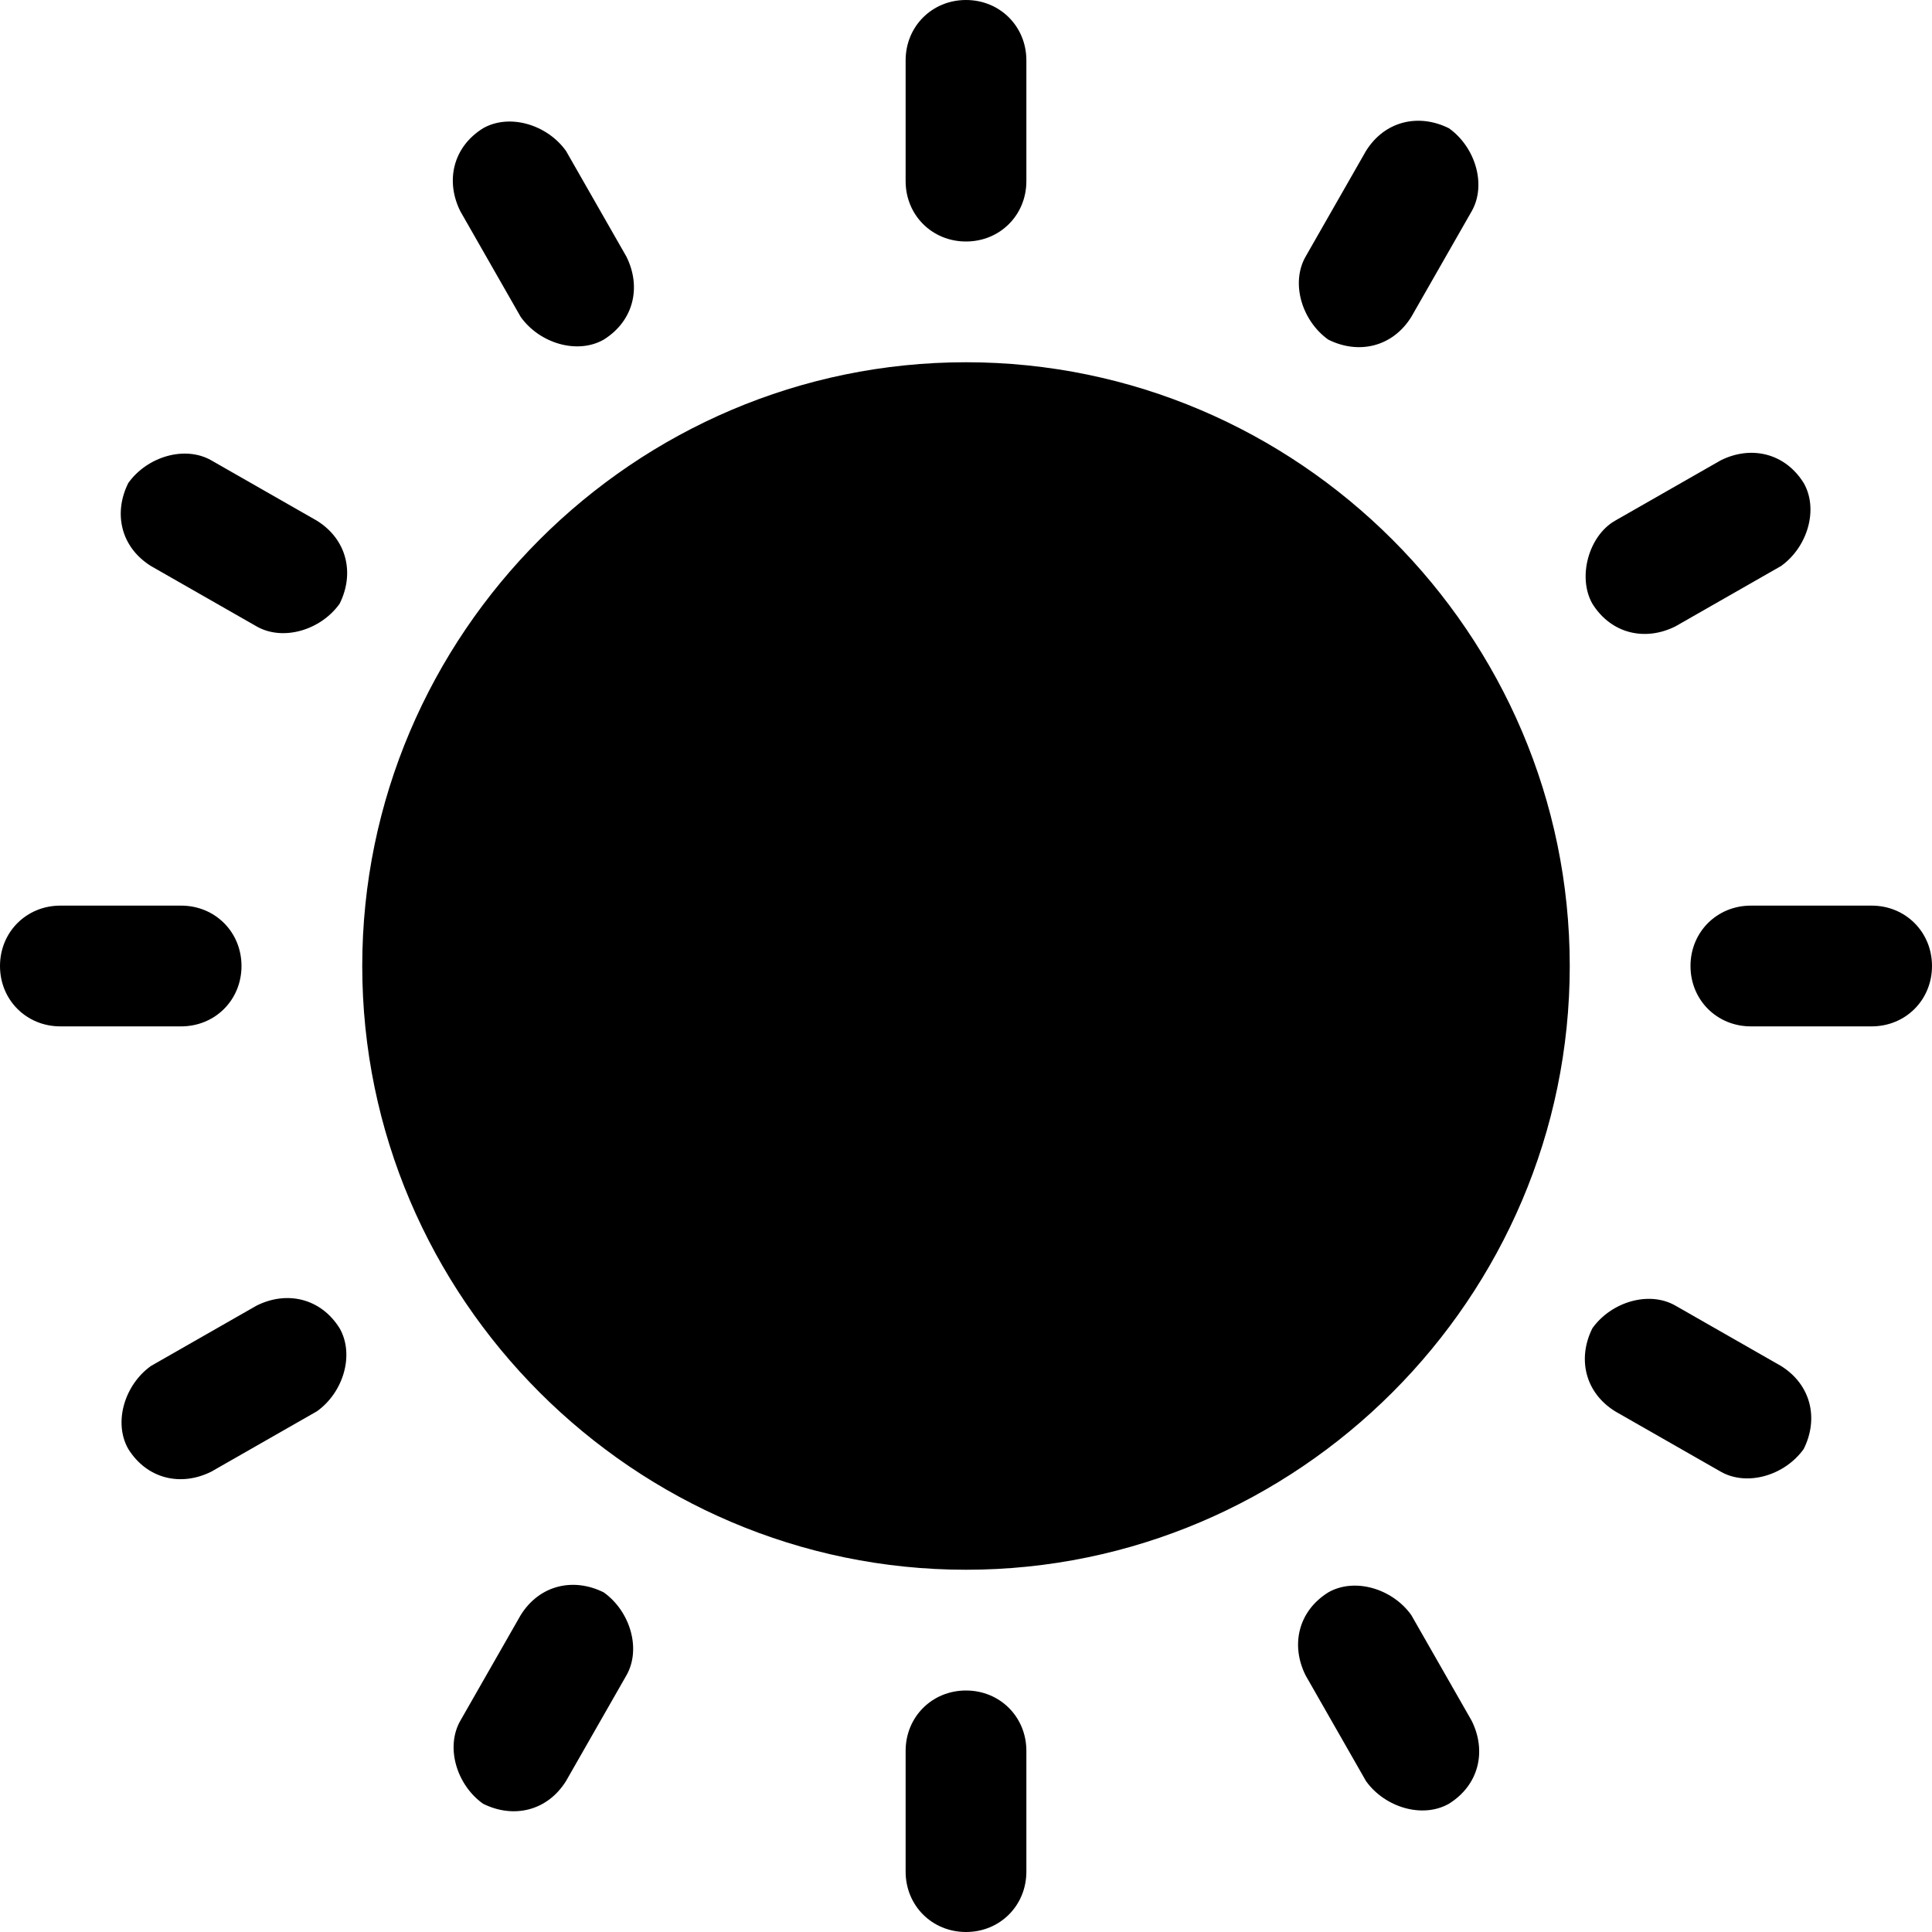 <svg viewBox="0 0 512 512" width="32" height="32">
  <path d="M64 256c0 9-7 16-16 16l-32 0c-9 0-16-7-16-16 0-9 7-16 16-16l32 0c9 0 16 7 16 16z m4-90l-28-16c-8-5-10-14-6-22 5-7 15-10 22-6l28 16c8 5 10 14 6 22-5 7-15 10-22 6z m92-76c-7 4-17 1-22-6l-16-28c-4-8-2-17 6-22 7-4 17-1 22 6l16 28c4 8 2 17-6 22z m192 332c7-4 17-1 22 6l16 28c4 8 2 17-6 22-7 4-17 1-22-6l-16-28c-4-8-2-17 6-22z m-214 6c5-8 14-10 22-6 7 5 10 15 6 22l-16 28c-5 8-14 10-22 6-7-5-10-15-6-22z m118 20c9 0 16 7 16 16l0 32c0 9-7 16-16 16-9 0-16-7-16-16l0-32c0-9 7-16 16-16z m-216-86l28-16c8-4 17-2 22 6 4 7 1 17-6 22l-28 16c-8 4-17 2-22-6-4-7-1-17 6-22z m432-212l-28 16c-8 4-17 2-22-6-4-7-1-18 6-22l28-16c8-4 17-2 22 6 4 7 1 17-6 22z m-28 196l28 16c8 5 10 14 6 22-5 7-15 10-22 6l-28-16c-8-5-10-14-6-22 5-7 15-10 22-6z m52-74l-32 0c-9 0-16-7-16-16 0-9 7-16 16-16l32 0c9 0 16 7 16 16 0 9-7 16-16 16z m-122-188c-5 8-14 10-22 6-7-5-10-15-6-22l16-28c5-8 14-10 22-6 7 5 10 15 6 22z m-118-20c-9 0-16-7-16-16l0-32c0-9 7-16 16-16 9 0 16 7 16 16l0 32c0 9-7 16-16 16z m0 352c-88 0-160-72-160-160 0-88 72-160 160-160 88 0 160 72 160 160 0 88-72 160-160 160z"/>
</svg>